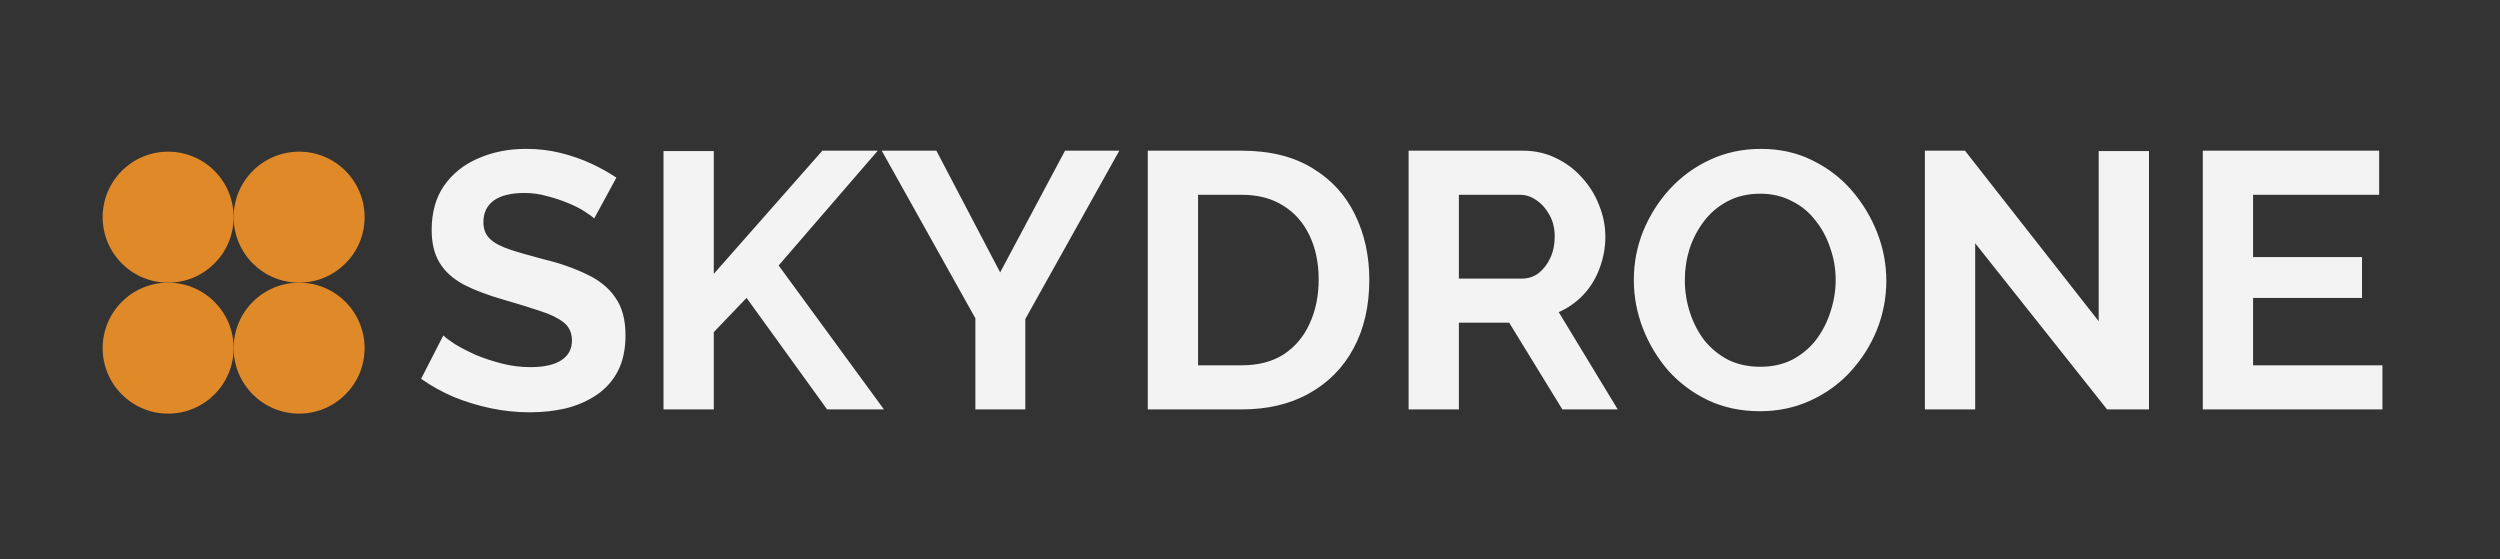<svg width="286" height="64" viewBox="0 0 286 64" fill="none" xmlns="http://www.w3.org/2000/svg">
<rect x="0" y="0" width="286" height="64" fill="#333333" stroke="none"/>
<circle cx="19.235" cy="24.843" r="7.492" fill="#DF8928"/>
<circle cx="19.235" cy="39.827" r="7.492" fill="#DF8928"/>
<circle cx="34.219" cy="24.843" r="7.492" fill="#DF8928"/>
<circle cx="34.219" cy="39.827" r="7.492" fill="#DF8928"/>
<path d="M67.974 24.993C67.779 24.799 67.418 24.535 66.89 24.201C66.39 23.868 65.764 23.548 65.014 23.242C64.292 22.937 63.5 22.673 62.638 22.45C61.777 22.2 60.901 22.075 60.012 22.075C58.456 22.075 57.275 22.367 56.469 22.951C55.691 23.534 55.302 24.354 55.302 25.41C55.302 26.216 55.552 26.855 56.052 27.327C56.552 27.8 57.303 28.203 58.303 28.536C59.303 28.869 60.554 29.231 62.055 29.62C64 30.092 65.681 30.676 67.098 31.37C68.543 32.038 69.641 32.927 70.391 34.038C71.169 35.122 71.558 36.567 71.558 38.373C71.558 39.957 71.266 41.319 70.683 42.458C70.099 43.57 69.293 44.473 68.265 45.168C67.237 45.862 66.07 46.376 64.764 46.71C63.458 47.016 62.069 47.168 60.596 47.168C59.123 47.168 57.65 47.016 56.177 46.71C54.705 46.404 53.287 45.974 51.926 45.418C50.564 44.834 49.313 44.139 48.174 43.334L50.717 38.373C50.967 38.623 51.411 38.957 52.051 39.374C52.69 39.763 53.468 40.166 54.385 40.583C55.302 40.971 56.302 41.305 57.386 41.583C58.47 41.861 59.568 42 60.679 42C62.235 42 63.416 41.736 64.222 41.208C65.028 40.68 65.431 39.929 65.431 38.957C65.431 38.068 65.111 37.373 64.472 36.873C63.833 36.373 62.944 35.942 61.804 35.581C60.665 35.191 59.317 34.775 57.761 34.33C55.899 33.802 54.343 33.218 53.093 32.579C51.842 31.912 50.911 31.079 50.3 30.078C49.689 29.078 49.383 27.828 49.383 26.327C49.383 24.298 49.855 22.603 50.8 21.241C51.773 19.852 53.079 18.81 54.718 18.115C56.358 17.393 58.178 17.032 60.179 17.032C61.568 17.032 62.874 17.184 64.097 17.49C65.347 17.796 66.515 18.199 67.598 18.699C68.682 19.199 69.655 19.741 70.516 20.325L67.974 24.993ZM75.905 46.835V17.282H81.657V31.329L94.079 17.24H100.415L89.077 30.37L101.123 46.835H94.621L85.409 34.08L81.657 37.998V46.835H75.905ZM107.123 17.24L114.418 31.162L121.838 17.24H128.048L117.294 36.498V46.835H111.584V36.414L100.871 17.24H107.123ZM131.306 46.835V17.24H142.06C145.284 17.24 147.979 17.907 150.147 19.241C152.314 20.547 153.94 22.325 155.024 24.576C156.108 26.799 156.649 29.273 156.649 31.996C156.649 34.997 156.052 37.609 154.857 39.832C153.662 42.055 151.967 43.778 149.772 45.001C147.604 46.224 145.034 46.835 142.06 46.835H131.306ZM150.856 31.996C150.856 30.078 150.508 28.397 149.813 26.952C149.119 25.479 148.118 24.34 146.812 23.534C145.506 22.7 143.922 22.284 142.06 22.284H137.058V41.791H142.06C143.95 41.791 145.548 41.374 146.854 40.541C148.16 39.679 149.147 38.512 149.813 37.039C150.508 35.539 150.856 33.858 150.856 31.996ZM161.144 46.835V17.24H174.232C175.594 17.24 176.844 17.518 177.984 18.074C179.151 18.629 180.151 19.38 180.985 20.325C181.846 21.269 182.499 22.325 182.944 23.492C183.416 24.66 183.653 25.855 183.653 27.077C183.653 28.328 183.43 29.537 182.986 30.704C182.569 31.843 181.958 32.843 181.152 33.705C180.346 34.566 179.401 35.233 178.317 35.706L185.07 46.835H178.734L172.648 36.914H166.896V46.835H161.144ZM166.896 31.871H174.107C174.83 31.871 175.469 31.662 176.025 31.245C176.58 30.801 177.025 30.217 177.359 29.495C177.692 28.772 177.859 27.966 177.859 27.077C177.859 26.132 177.664 25.313 177.275 24.618C176.886 23.895 176.386 23.326 175.775 22.909C175.191 22.492 174.552 22.284 173.857 22.284H166.896V31.871ZM201.332 47.043C199.164 47.043 197.191 46.627 195.413 45.793C193.662 44.959 192.148 43.834 190.869 42.417C189.619 40.971 188.646 39.36 187.952 37.581C187.257 35.775 186.909 33.927 186.909 32.038C186.909 30.064 187.271 28.189 187.993 26.41C188.744 24.604 189.758 23.006 191.036 21.617C192.342 20.2 193.871 19.088 195.621 18.282C197.4 17.448 199.345 17.032 201.457 17.032C203.597 17.032 205.542 17.462 207.293 18.324C209.071 19.185 210.585 20.338 211.836 21.783C213.086 23.228 214.059 24.84 214.754 26.619C215.449 28.397 215.796 30.231 215.796 32.121C215.796 34.066 215.435 35.942 214.712 37.748C213.99 39.526 212.975 41.124 211.669 42.542C210.391 43.931 208.863 45.029 207.084 45.835C205.333 46.64 203.416 47.043 201.332 47.043ZM192.745 32.038C192.745 33.316 192.94 34.552 193.329 35.747C193.718 36.942 194.273 38.012 194.996 38.957C195.746 39.874 196.649 40.61 197.705 41.166C198.789 41.694 200.012 41.958 201.374 41.958C202.763 41.958 204 41.68 205.083 41.124C206.167 40.541 207.07 39.777 207.793 38.832C208.515 37.859 209.057 36.789 209.418 35.622C209.807 34.427 210.002 33.232 210.002 32.038C210.002 30.759 209.793 29.537 209.377 28.369C208.988 27.174 208.418 26.119 207.668 25.201C206.945 24.257 206.042 23.52 204.958 22.992C203.902 22.436 202.707 22.159 201.374 22.159C199.956 22.159 198.706 22.45 197.622 23.034C196.566 23.59 195.677 24.34 194.954 25.285C194.232 26.23 193.676 27.286 193.287 28.453C192.926 29.62 192.745 30.815 192.745 32.038ZM225.961 27.828V46.835H220.208V17.24H224.794L240.091 36.748V17.282H245.844V46.835H241.05L225.961 27.828ZM272.55 41.791V46.835H252V17.24H272.175V22.284H257.752V29.411H270.215V34.08H257.752V41.791H272.55Z" fill="#F3F3F3"/>
</svg>
